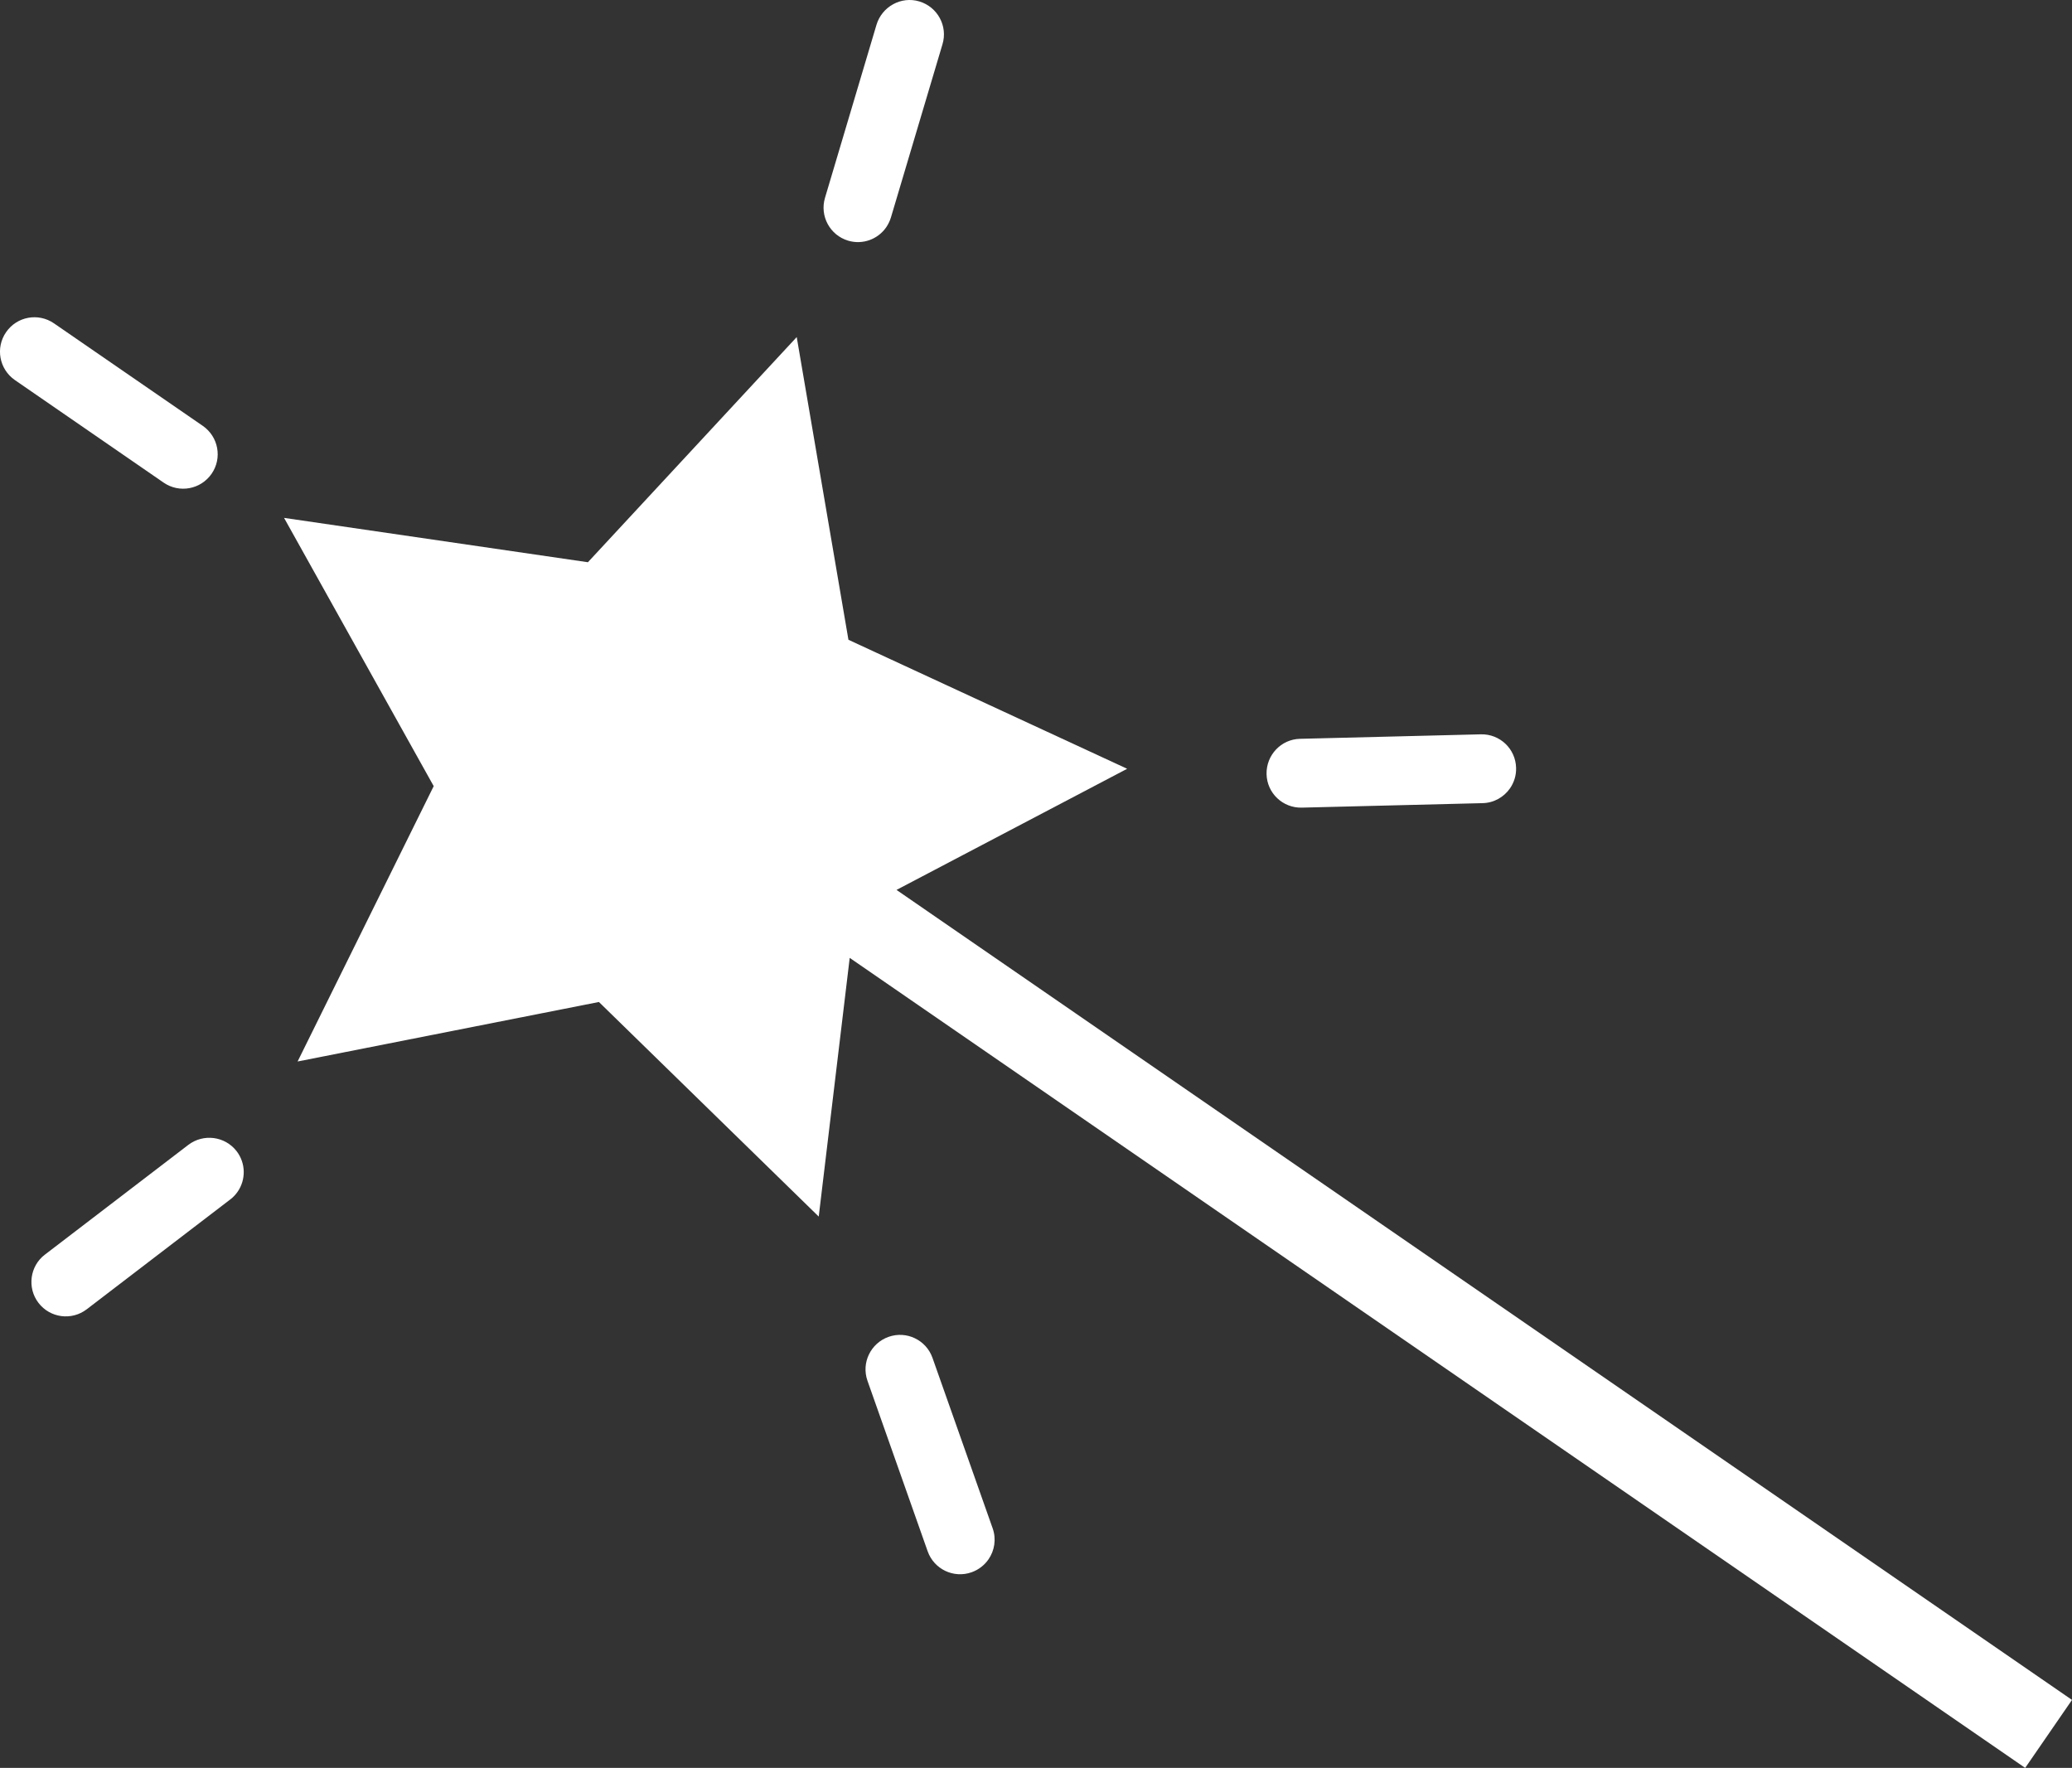 <?xml version="1.0" encoding="utf-8"?>
<!-- Generator: Adobe Illustrator 17.1.0, SVG Export Plug-In . SVG Version: 6.00 Build 0)  -->
<!DOCTYPE svg PUBLIC "-//W3C//DTD SVG 1.1//EN" "http://www.w3.org/Graphics/SVG/1.1/DTD/svg11.dtd">
<svg version="1.1" id="圖層_1" xmlns="http://www.w3.org/2000/svg" xmlns:xlink="http://www.w3.org/1999/xlink" x="0px" y="0px"
	 viewBox="0 0 24.48 20.885" enable-background="new 0 0 24.48 20.885" xml:space="preserve">
<rect x="0" y="0" width="24.48" height="20.885" fill="#333333" stroke="none"/>
<g>
	<g>
		<polygon fill="#FFFFFF" points="10.024,7.558 9.413,3.982 6.946,6.642 3.356,6.118 5.124,9.287 3.516,12.54 7.076,11.837 
			9.673,14.372 10.039,11.316 23.927,20.885 24.48,20.082 10.592,10.513 13.317,9.082 		"/>
		<path fill="#FFFFFF" d="M2.5,5.597c0.128-0.185,0.081-0.438-0.104-0.566L0.638,3.82C0.452,3.692,0.199,3.739,0.072,3.924
			c-0.128,0.185-0.081,0.438,0.104,0.566l1.758,1.212C2.119,5.829,2.372,5.782,2.5,5.597z"/>
		<path fill="#FFFFFF" d="M2.225,13.525l-1.695,1.297c-0.177,0.134-0.212,0.392-0.075,0.57c0.137,0.178,0.391,0.212,0.57,0.075
			l1.695-1.297c0.035-0.026,0.064-0.058,0.088-0.092c0.097-0.141,0.098-0.334-0.012-0.478C2.658,13.422,2.404,13.389,2.225,13.525z"
			/>
		<path fill="#FFFFFF" d="M10.249,16.312l0.711,2.014c0.075,0.212,0.307,0.323,0.519,0.248c0.084-0.03,0.152-0.084,0.2-0.153
			c0.071-0.103,0.094-0.238,0.049-0.366l-0.711-2.014c-0.075-0.212-0.307-0.323-0.519-0.248
			C10.287,15.868,10.174,16.099,10.249,16.312z"/>
		<path fill="#FFFFFF" d="M15.36,8.728c-0.225,0.005-0.401,0.193-0.396,0.417c0.005,0.225,0.192,0.402,0.417,0.396l2.135-0.053
			c0.135-0.003,0.253-0.072,0.325-0.176c0.047-0.069,0.074-0.152,0.071-0.241c-0.005-0.225-0.192-0.402-0.417-0.396L15.36,8.728z"/>
		<path fill="#FFFFFF" d="M10.862,0.017c-0.215-0.065-0.441,0.061-0.506,0.274L9.747,2.337C9.683,2.552,9.805,2.778,10.02,2.843
			c0.174,0.052,0.354-0.018,0.451-0.159c0.023-0.034,0.042-0.073,0.055-0.115l0.609-2.046C11.2,0.308,11.077,0.082,10.862,0.017z"/>
	</g>
</g>
</svg>
